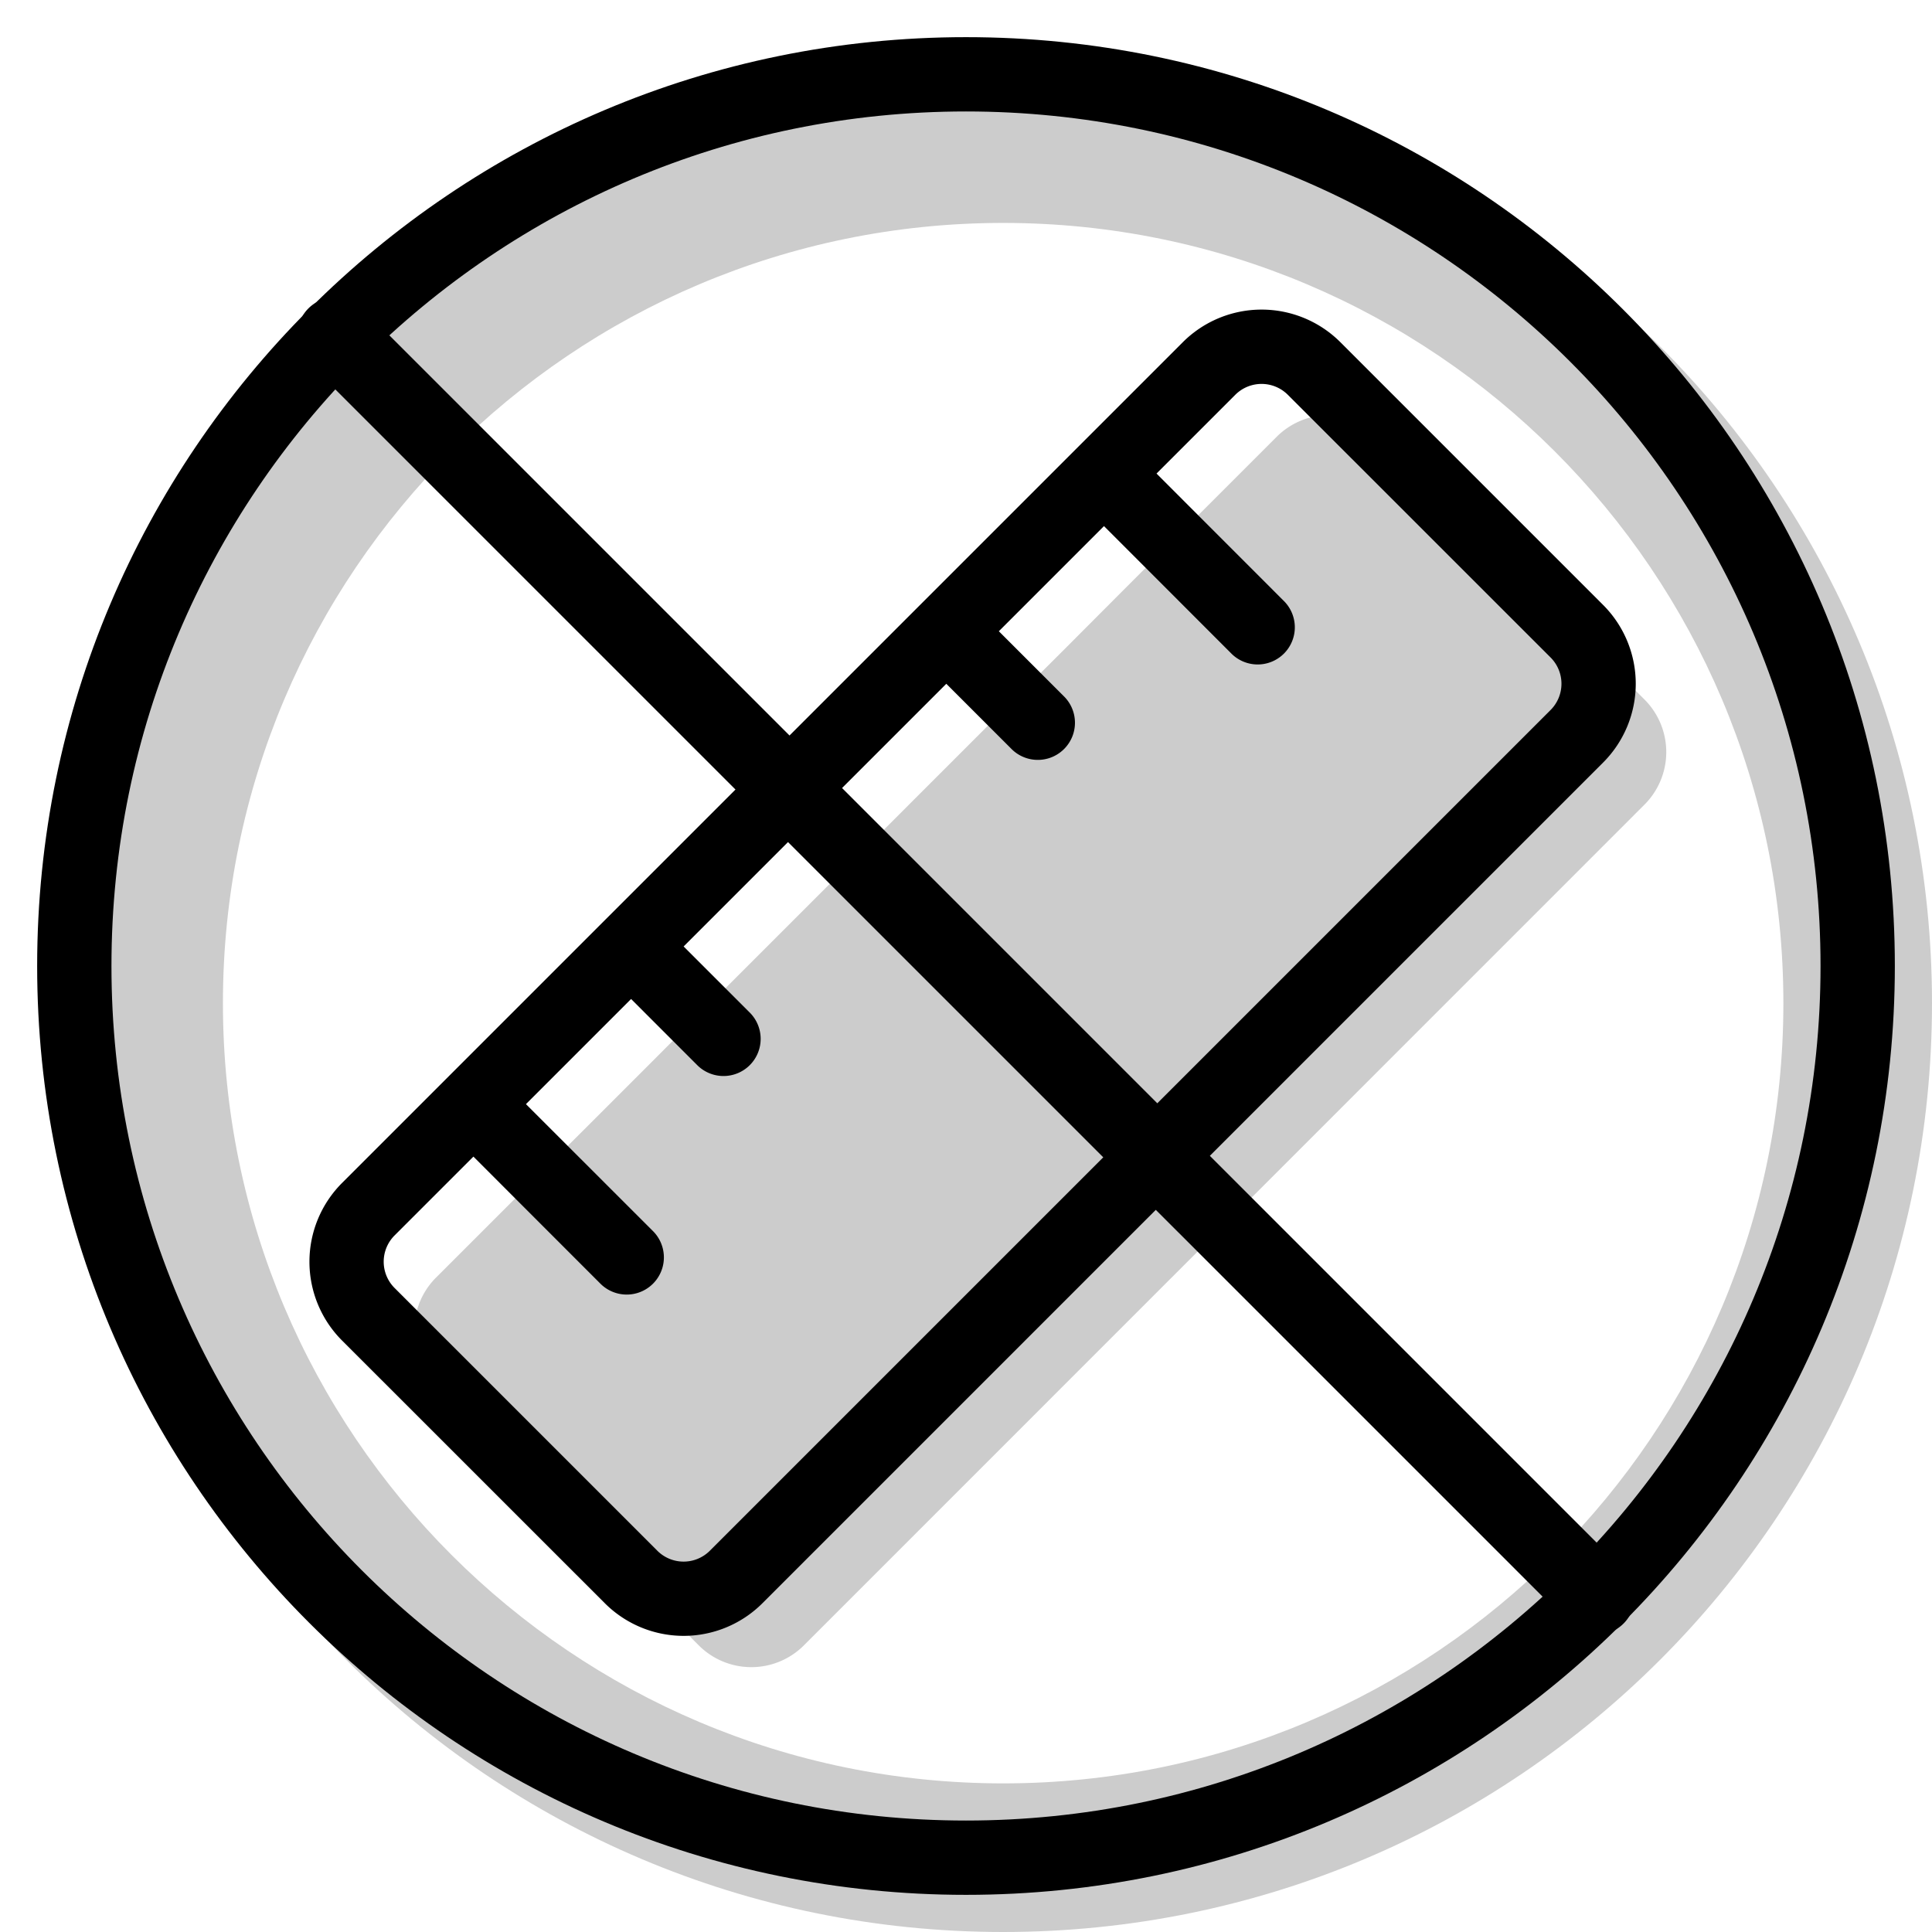 <svg xmlns="http://www.w3.org/2000/svg" width="1em" height="1em" viewBox="0 0 26 26"><g fill="currentColor"><path fill-rule="evenodd" d="M13.5 26C20.404 26 26 20.404 26 13.5S20.404 1 13.5 1S1 6.596 1 13.5S6.596 26 13.5 26m0-2C19.299 24 24 19.299 24 13.5S19.299 3 13.5 3S3 7.701 3 13.5S7.701 24 13.5 24" clip-rule="evenodd" opacity=".2"/><path d="M5.868 18.607a1 1 0 0 1 0-1.414l.707-.707l.707-.707l.708-.707l.707-.707l.707-.708l.707-.707l.707-.707l.707-.707l.707-.707l.707-.707l.707-.707l.708-.707L15.06 8l.707-.708l.707-.707l.707-.707a1 1 0 0 1 1.414 0l3.536 3.536a1 1 0 0 1 0 1.414L10.818 22.143a1 1 0 0 1-1.414 0z" opacity=".2"/><path fill-rule="evenodd" d="M5.31 16.626a.5.5 0 0 0 0 .707l3.536 3.536a.5.5 0 0 0 .707 0L20.867 9.555a.5.5 0 0 0 0-.707l-3.536-3.535a.5.5 0 0 0-.707 0l-1.06 1.06l1.709 1.71a.5.5 0 1 1-.708.706L14.857 7.08l-1.415 1.415l.884.884a.5.5 0 0 1-.707.707l-.884-.884l-1.414 1.414l1.709 1.709a.5.5 0 1 1-.707.707l-1.709-1.709L9.2 12.737l.884.884a.5.5 0 1 1-.707.707l-.884-.884l-1.415 1.415l1.71 1.709a.5.5 0 1 1-.708.707l-1.709-1.71zm-.706 1.415a1.5 1.5 0 0 1 0-2.122L15.917 4.606a1.5 1.5 0 0 1 2.122 0l3.535 3.535a1.5 1.5 0 0 1 0 2.121L10.26 21.576a1.5 1.5 0 0 1-2.12 0z" clip-rule="evenodd"/><path d="M4.15 4.878a.514.514 0 0 1 .728-.727l16.971 16.971a.514.514 0 0 1-.727.727z"/><path fill-rule="evenodd" d="M13 24.5c6.351 0 11.5-5.149 11.5-11.5S19.351 1.5 13 1.5S1.5 6.649 1.5 13S6.649 24.5 13 24.5m0 1c6.904 0 12.5-5.596 12.5-12.5S19.904.5 13 .5S.5 6.096.5 13S6.096 25.5 13 25.5" clip-rule="evenodd"/></g></svg>
